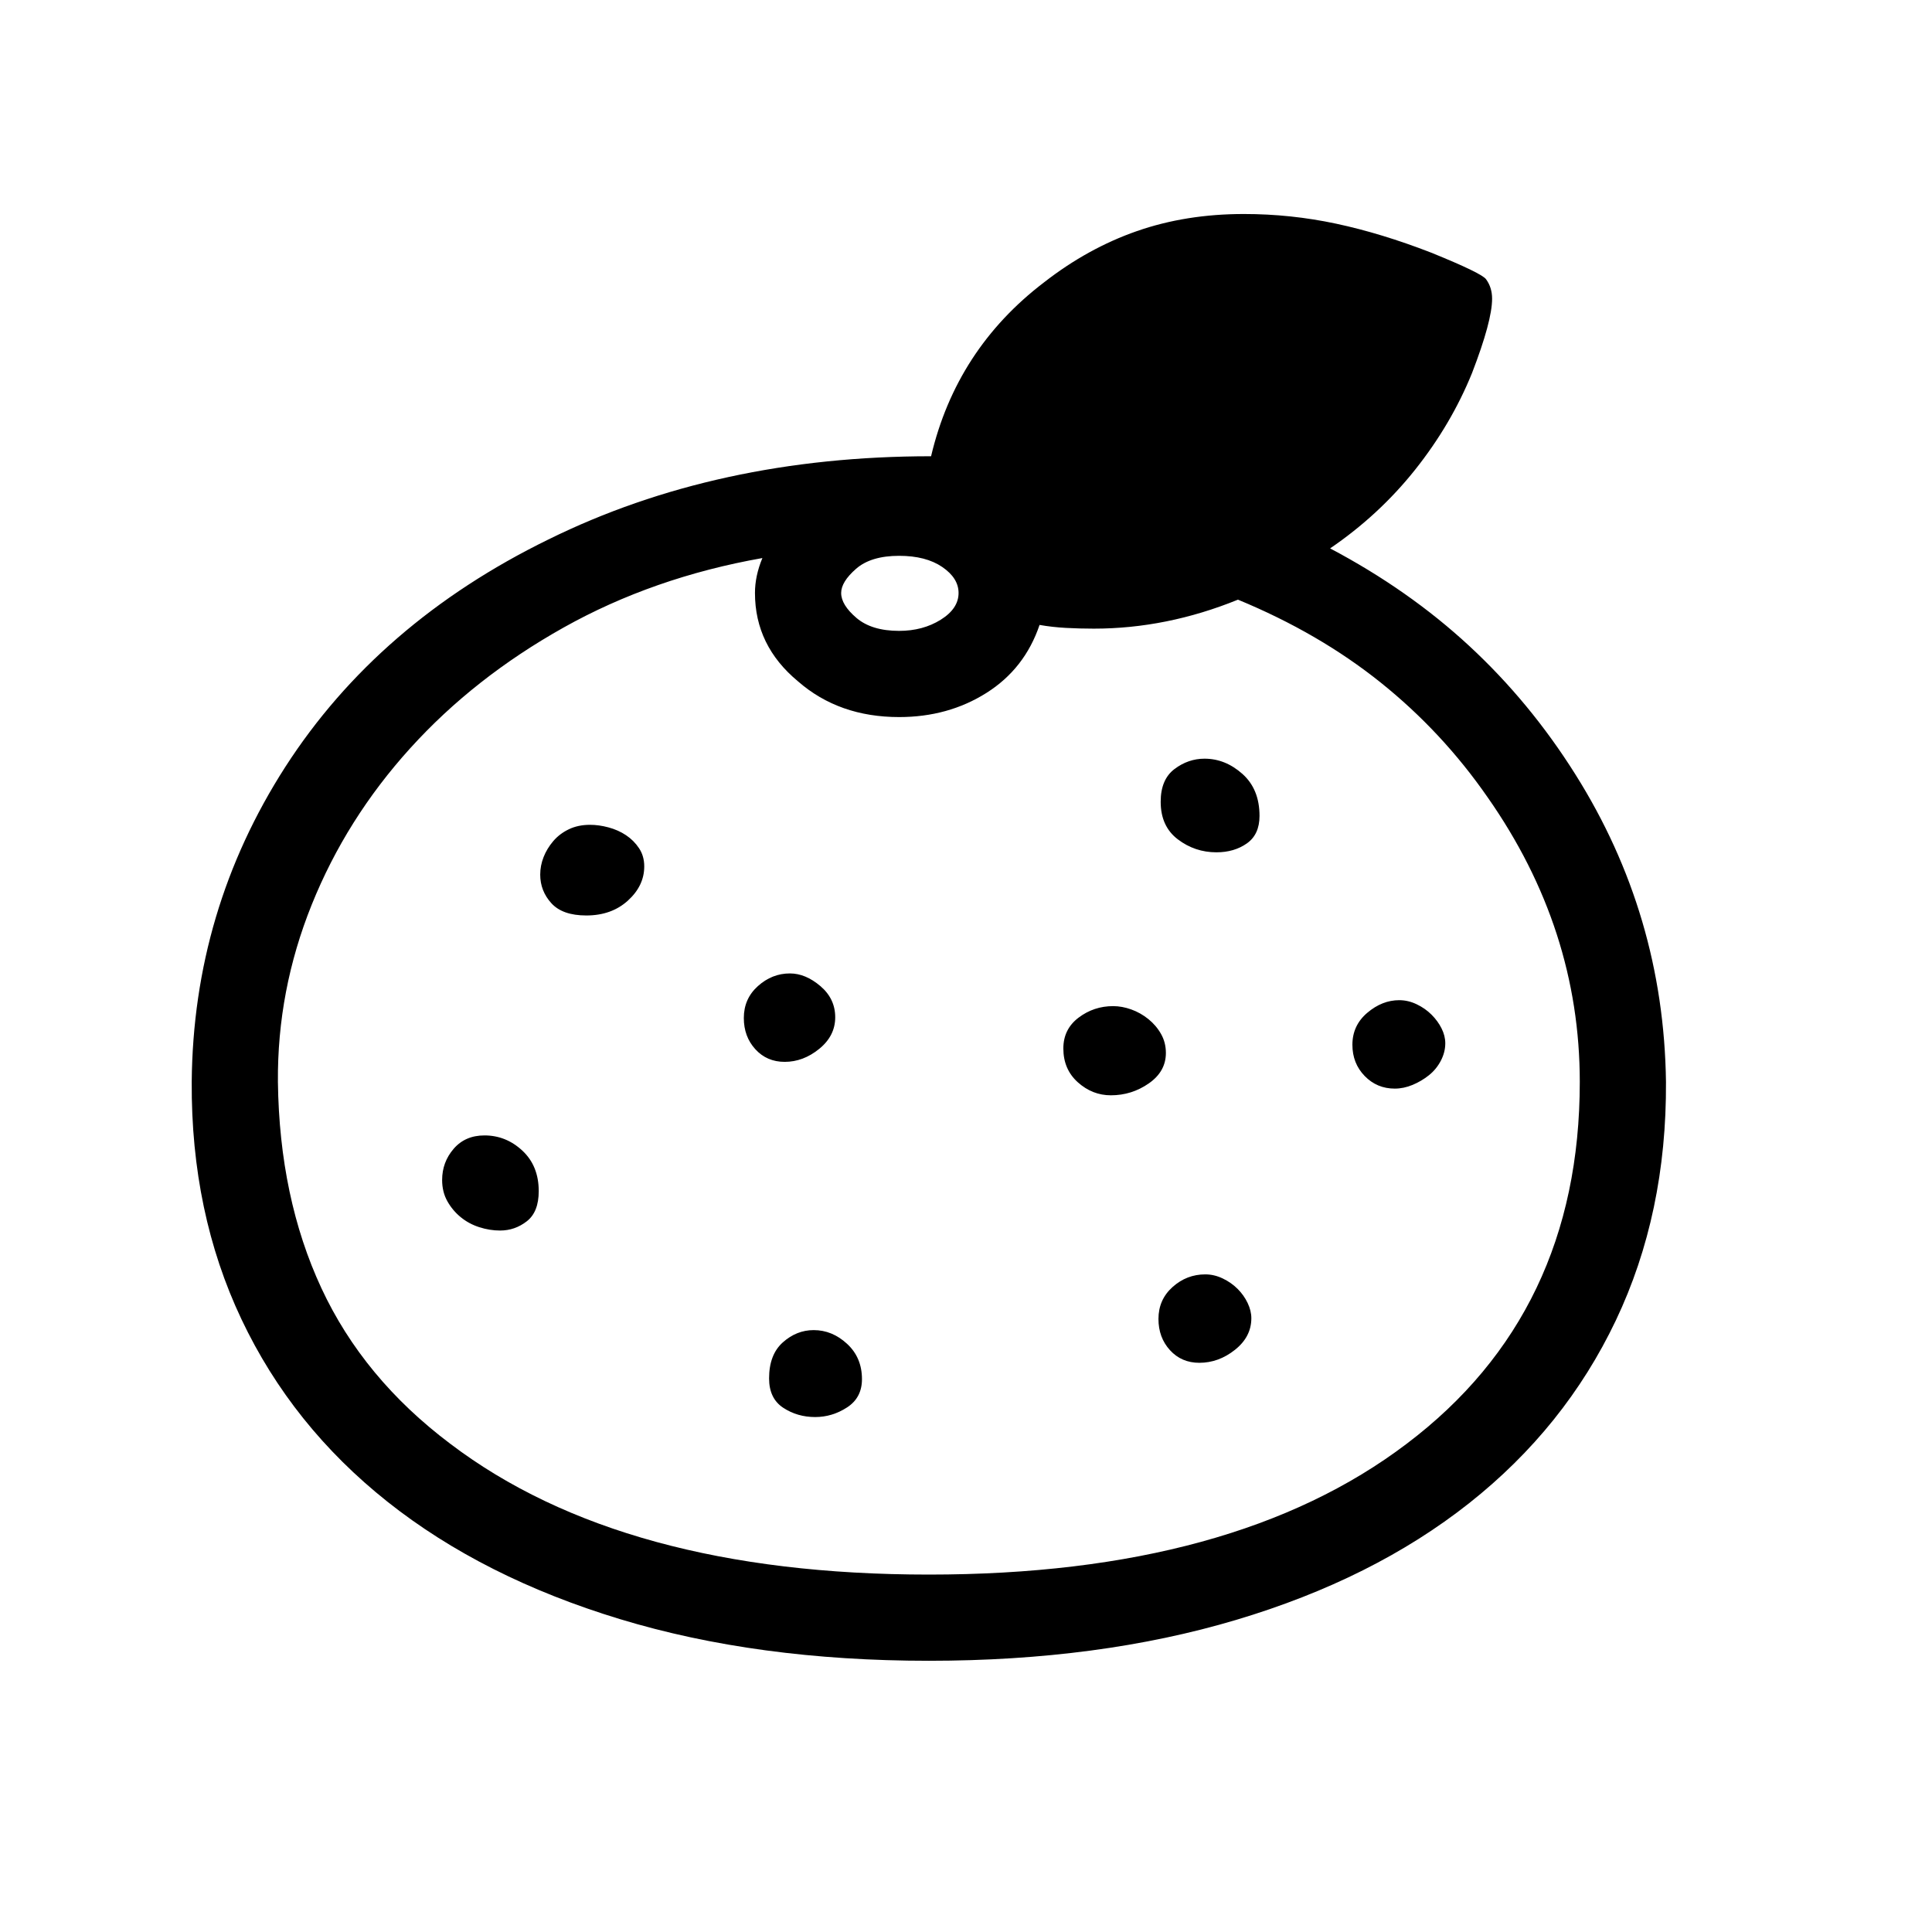 <svg xmlns="http://www.w3.org/2000/svg"
    viewBox="0 0 2600 2600">
  <!--
Digitized data copyright © 2011, Google Corporation.
Android is a trademark of Google and may be registered in certain jurisdictions.
Licensed under the Apache License, Version 2.0
http://www.apache.org/licenses/LICENSE-2.0
  -->
<path d="M1063 1310L1063 1310Q1084 1310 1104 1327 1124 1344 1124 1369L1124 1369Q1124 1394 1102.5 1411.5 1081 1429 1056 1429L1056 1429Q1032 1429 1016.5 1412 1001 1395 1001 1370L1001 1370Q1001 1344 1020 1327 1039 1310 1063 1310ZM1614 1834L1614 1834Q1590 1834 1574.5 1817 1559 1800 1559 1775L1559 1775Q1559 1749 1578 1732 1597 1715 1622 1715L1622 1715Q1634 1715 1645.5 1720.5 1657 1726 1665.5 1734.5 1674 1743 1679 1753.5 1684 1764 1684 1774L1684 1774Q1684 1799 1662 1816.5 1640 1834 1614 1834ZM1035 1855L1035 1855Q1035 1823 1053.5 1806.5 1072 1790 1095 1790L1095 1790Q1120 1790 1140 1808.5 1160 1827 1160 1856L1160 1856Q1160 1881 1140 1894 1120 1907 1097 1907L1097 1907Q1073 1907 1054 1894.5 1035 1882 1035 1855ZM1877 1465L1877 1465Q1853 1465 1836.5 1448 1820 1431 1820 1406L1820 1406Q1820 1380 1840 1363 1860 1346 1883 1346L1883 1346Q1895 1346 1906.5 1351.5 1918 1357 1926.5 1365.5 1935 1374 1940 1384 1945 1394 1945 1404L1945 1404Q1945 1416 1939 1427.5 1933 1439 1923 1447 1913 1455 1901 1460 1889 1465 1877 1465ZM595 1588L595 1588Q595 1564 610.5 1546 626 1528 652 1528L652 1528Q681 1528 703 1548.5 725 1569 725 1603L725 1603Q725 1631 709 1643.5 693 1656 673 1656L673 1656Q659 1656 645 1651.5 631 1647 620 1638 609 1629 602 1616.5 595 1604 595 1588ZM1562 1079L1562 1079Q1562 1049 1580.5 1035 1599 1021 1621 1021L1621 1021Q1649 1021 1672 1041.5 1695 1062 1695 1098L1695 1098Q1695 1123 1678 1135 1661 1147 1637 1147L1637 1147Q1608 1147 1585 1129.5 1562 1112 1562 1079ZM1498 1354L1498 1354Q1510 1354 1522.5 1358.5 1535 1363 1545.5 1371.5 1556 1380 1562.5 1391.5 1569 1403 1569 1417L1569 1417Q1569 1442 1546 1458 1523 1474 1495 1474L1495 1474Q1470 1474 1450.5 1456.5 1431 1439 1431 1411L1431 1411Q1431 1385 1451.5 1369.5 1472 1354 1498 1354ZM794 1110L794 1110Q806 1110 819 1113.5 832 1117 842.5 1124 853 1131 860 1141.5 867 1152 867 1166L867 1166Q867 1192 845 1212 823 1232 789 1232L789 1232Q757 1232 742 1215.5 727 1199 727 1177L727 1177Q727 1165 731.5 1153.5 736 1142 744.5 1132 753 1122 765.5 1116 778 1110 794 1110ZM1210 849L1210 849Q1242 849 1266 834 1290 819 1290 798L1290 798Q1290 778 1268 763 1246 748 1210 748L1210 748Q1172 748 1152 765.5 1132 783 1132 798L1132 798Q1132 814 1152.5 831.5 1173 849 1210 849ZM1250 2119L1250 2119Q1661 2119 1893 1943L1893 1943Q2126 1767 2126 1456L2126 1456Q2126 1250 2002 1073L2002 1073Q1941 985 1858 918.5 1775 852 1666 807L1666 807Q1570 846 1472 846L1472 846Q1453 846 1434.5 845 1416 844 1399 841L1399 841Q1379 900 1327.5 932.5 1276 965 1210 965L1210 965Q1129 965 1074 917L1074 917Q1016 869 1016 798L1016 798Q1016 775 1026 751L1026 751Q879 777 758.5 844.5 638 912 552 1007 466 1102 419.5 1217.5 373 1333 374 1456L374 1456Q376 1612 432.5 1733.5 489 1855 606 1943L606 1943Q838 2119 1250 2119ZM1790 738L1790 738Q1896 794 1977.5 869.5 2059 945 2120 1042L2120 1042Q2239 1231 2242 1456L2242 1456Q2243 1633 2174.5 1777 2106 1921 1977 2023 1848 2125 1663.5 2180 1479 2235 1250 2235L1250 2235Q1019 2235 834.5 2179 650 2123 521.5 2021 393 1919 325 1775.5 257 1632 258 1456L258 1456Q260 1225 384 1032L384 1032Q509 838 738 726L738 726Q965 614 1253 614L1253 614Q1287 470 1405 380L1405 380Q1464 334 1530 311 1596 288 1674 288L1674 288Q1737 288 1798 301 1859 314 1926 340L1926 340Q1995 368 2000 376L2000 376Q2008 387 2008 402L2008 402Q2008 432 1981 502L1981 502Q1953 571 1904.5 632 1856 693 1790 738Z"/>
</svg>
